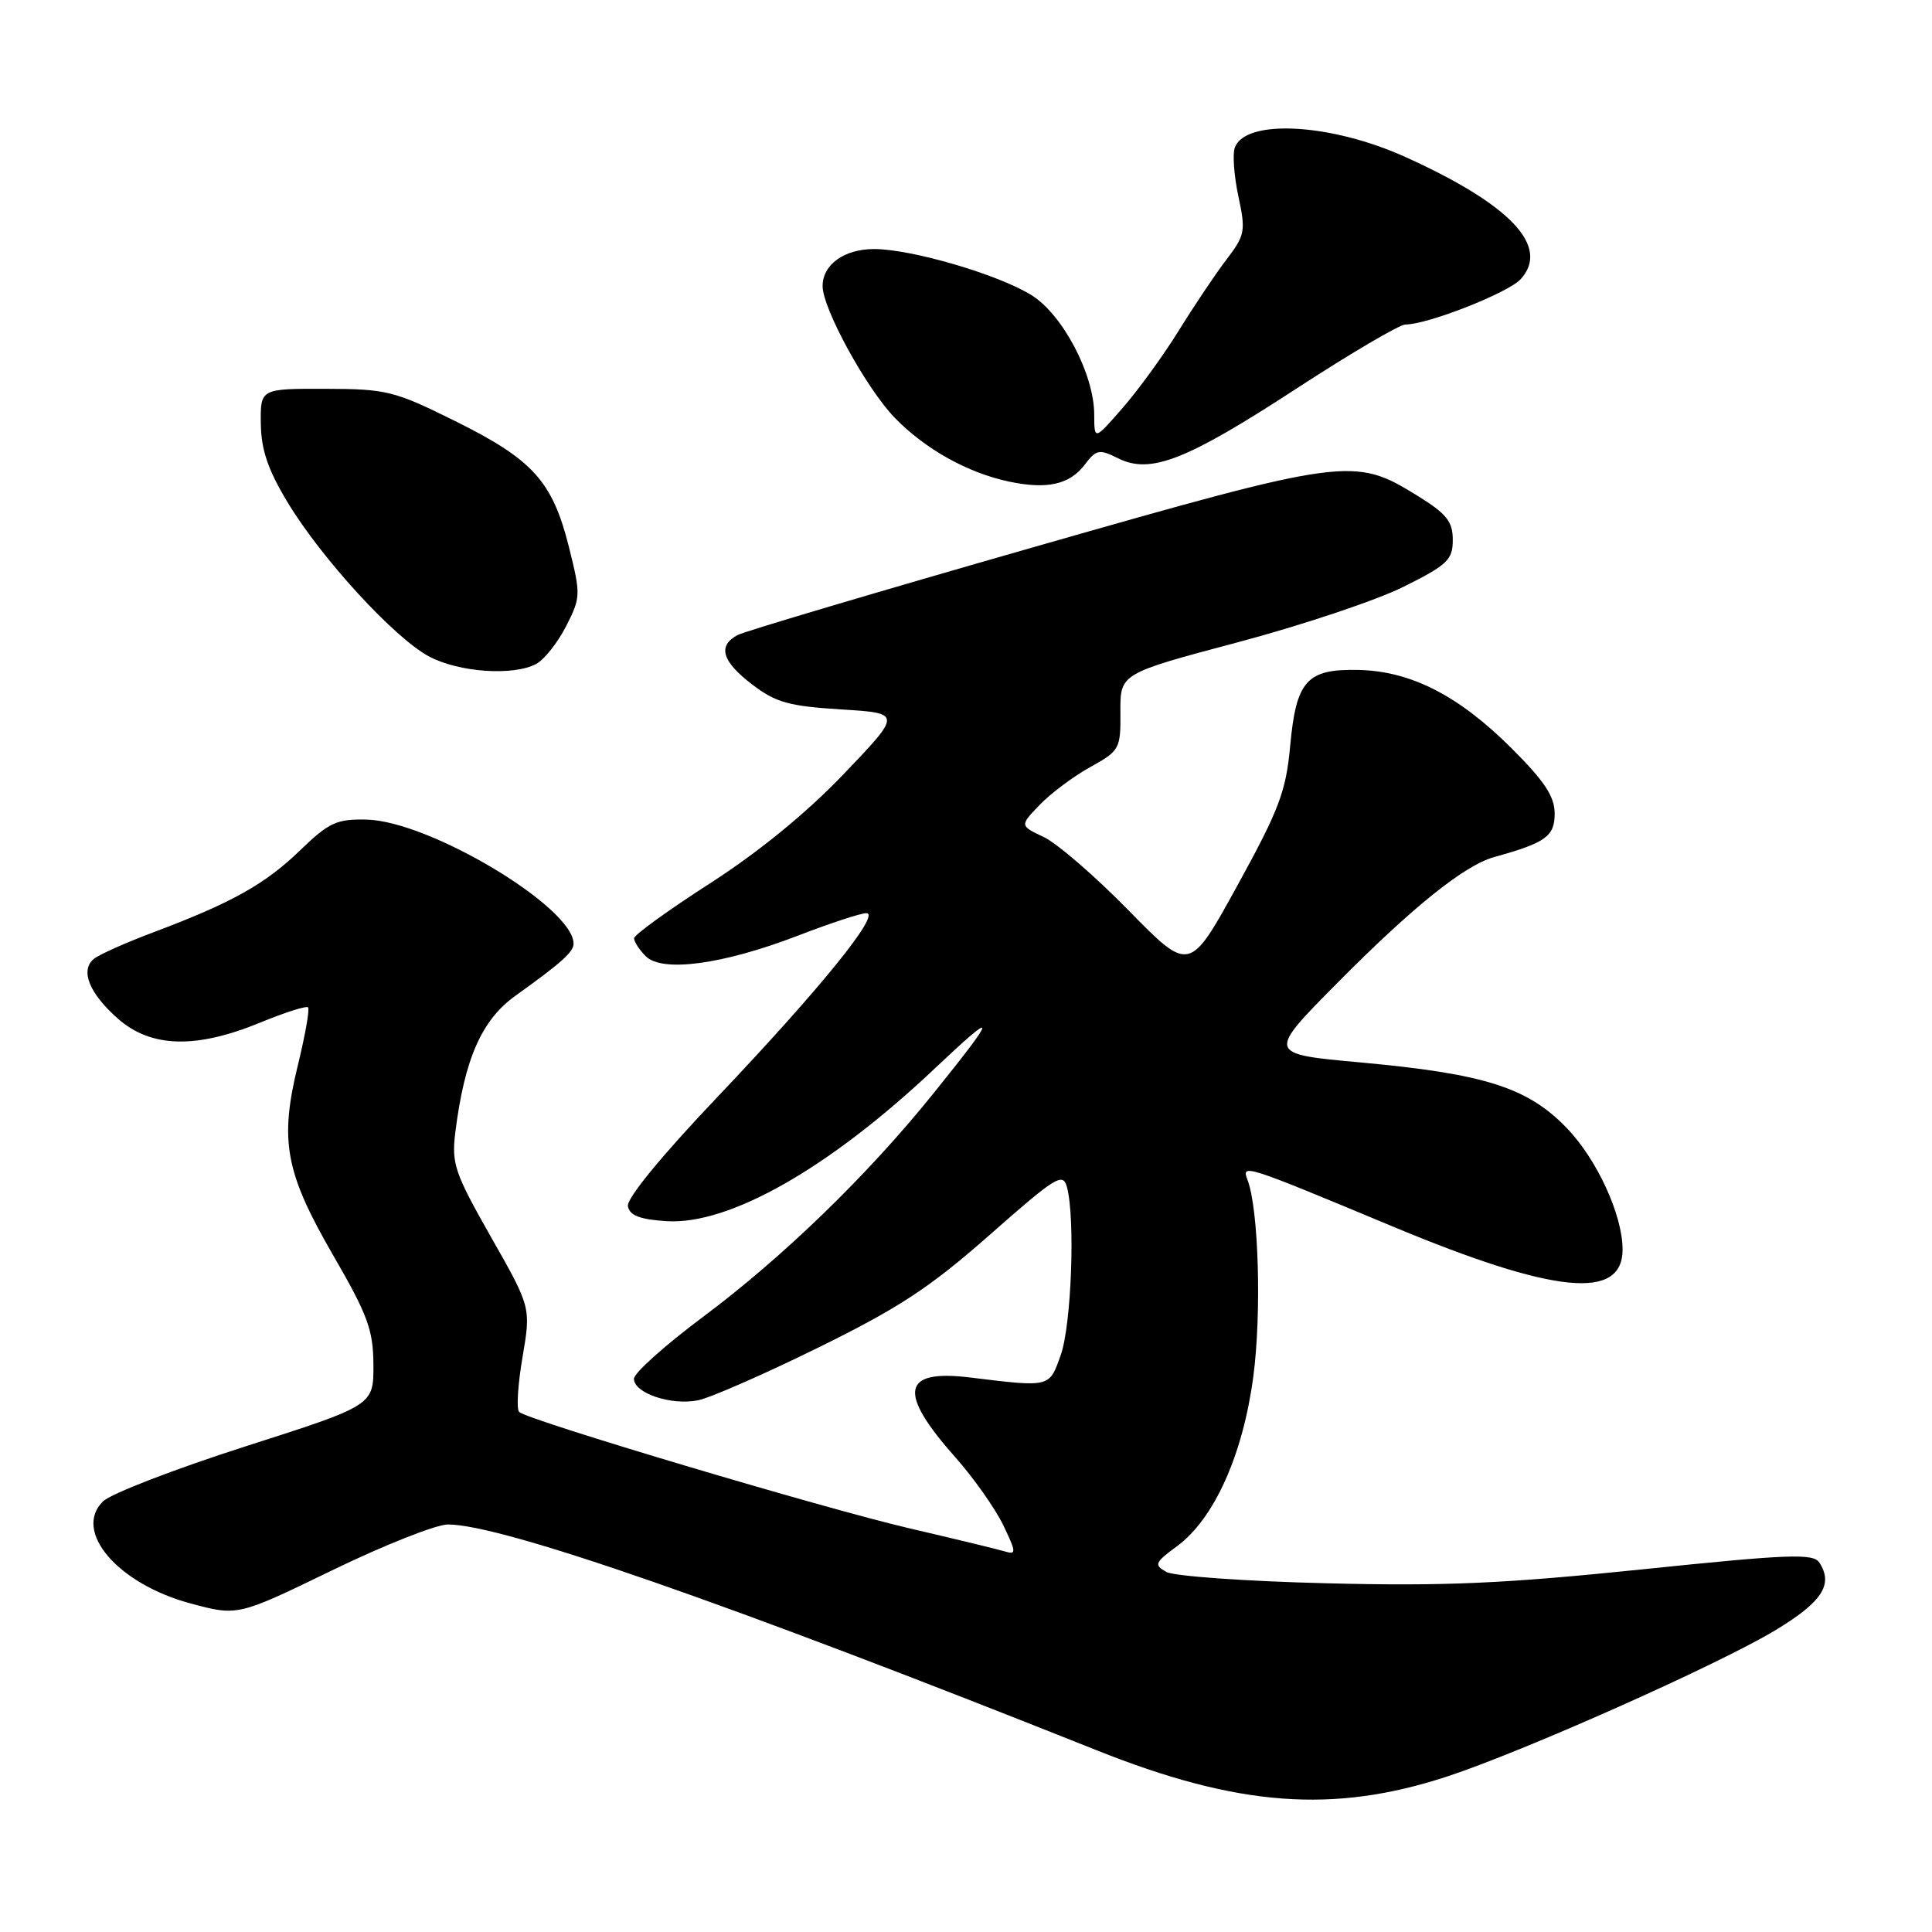 <?xml version="1.0" encoding="UTF-8" standalone="no"?>
<!DOCTYPE svg PUBLIC "-//W3C//DTD SVG 1.1//EN" "http://www.w3.org/Graphics/SVG/1.1/DTD/svg11.dtd" >
<svg xmlns="http://www.w3.org/2000/svg" xmlns:xlink="http://www.w3.org/1999/xlink" version="1.1" viewBox="0 0 256 256">
 <g >
 <path fill="currentColor"
d=" M 191.74 235.40 C 201.86 232.08 227.69 220.57 235.22 216.03 C 241.45 212.27 242.96 209.96 241.08 207.06 C 240.27 205.81 237.10 205.93 217.59 207.95 C 199.25 209.84 191.41 210.19 175.70 209.79 C 165.07 209.53 155.55 208.85 154.55 208.29 C 152.88 207.35 153.00 207.06 155.96 204.88 C 160.87 201.27 164.69 192.80 166.07 182.41 C 167.18 174.05 166.78 160.19 165.31 156.37 C 164.47 154.17 164.77 154.27 184.50 162.50 C 205.96 171.45 215.00 172.36 215.00 165.56 C 215.00 161.01 211.61 153.62 207.61 149.48 C 202.43 144.09 196.71 142.28 180.19 140.77 C 167.89 139.65 167.89 139.65 177.19 130.26 C 187.25 120.11 194.05 114.66 198.00 113.56 C 204.82 111.67 206.00 110.82 206.00 107.80 C 206.00 105.53 204.66 103.51 200.25 99.11 C 193.27 92.16 186.95 88.93 180.03 88.77 C 173.14 88.62 171.75 90.17 170.95 98.88 C 170.40 104.87 169.48 107.30 163.97 117.32 C 157.62 128.87 157.62 128.87 149.56 120.65 C 145.13 116.12 140.06 111.74 138.30 110.91 C 135.11 109.40 135.11 109.40 137.80 106.61 C 139.29 105.08 142.30 102.83 144.50 101.62 C 148.36 99.48 148.50 99.23 148.46 94.33 C 148.43 89.25 148.43 89.25 163.96 85.12 C 172.51 82.85 182.43 79.53 186.00 77.74 C 191.80 74.85 192.50 74.18 192.50 71.54 C 192.50 69.10 191.69 68.08 187.79 65.67 C 179.42 60.50 178.47 60.63 136.96 72.50 C 116.36 78.40 98.71 83.64 97.75 84.14 C 95.05 85.57 95.65 87.63 99.67 90.70 C 102.79 93.08 104.53 93.57 111.42 94.00 C 119.50 94.50 119.50 94.50 111.82 102.54 C 106.88 107.71 100.55 112.88 94.09 117.04 C 88.57 120.59 84.04 123.87 84.02 124.32 C 84.01 124.77 84.70 125.84 85.56 126.70 C 87.74 128.89 95.78 127.80 105.67 124.00 C 109.95 122.35 114.05 121.00 114.79 121.00 C 116.80 121.00 108.71 130.99 95.07 145.35 C 87.62 153.19 83.01 158.82 83.20 159.83 C 83.43 161.06 84.79 161.58 88.30 161.81 C 96.60 162.34 109.81 154.84 123.81 141.63 C 132.32 133.59 132.28 134.22 123.59 145.00 C 114.95 155.73 103.73 166.60 93.16 174.49 C 88.12 178.25 84.00 181.94 84.00 182.69 C 84.00 184.60 88.92 186.26 92.47 185.55 C 94.10 185.23 101.30 182.07 108.47 178.54 C 119.16 173.28 123.23 170.60 131.15 163.62 C 139.94 155.87 140.85 155.31 141.38 157.31 C 142.49 161.43 141.97 175.50 140.57 179.50 C 139.03 183.88 139.23 183.83 128.50 182.52 C 119.48 181.42 118.93 184.47 126.57 193.08 C 128.99 195.80 131.84 199.84 132.92 202.06 C 134.66 205.68 134.69 206.04 133.18 205.58 C 132.26 205.30 126.55 203.92 120.50 202.51 C 109.31 199.91 70.08 188.22 68.80 187.10 C 68.41 186.77 68.61 183.51 69.23 179.87 C 70.36 173.24 70.36 173.24 65.07 163.93 C 60.24 155.43 59.82 154.20 60.33 150.05 C 61.55 140.32 63.82 135.14 68.30 131.94 C 74.40 127.57 76.00 126.14 76.00 125.04 C 76.00 120.23 56.90 108.78 48.56 108.60 C 44.61 108.51 43.58 108.99 39.79 112.65 C 35.11 117.17 30.77 119.60 20.42 123.50 C 16.70 124.89 13.11 126.50 12.43 127.06 C 10.59 128.59 11.83 131.64 15.65 135.00 C 20.02 138.83 25.96 139.00 34.45 135.51 C 37.72 134.16 40.59 133.25 40.82 133.48 C 41.05 133.72 40.45 137.10 39.50 141.02 C 37.01 151.14 37.78 155.31 44.10 166.25 C 48.73 174.25 49.46 176.22 49.48 180.86 C 49.50 186.22 49.50 186.22 32.50 191.66 C 23.15 194.66 14.67 197.93 13.65 198.94 C 9.63 202.89 15.59 209.86 25.20 212.45 C 31.50 214.15 31.50 214.15 44.00 208.08 C 50.88 204.74 57.78 202.01 59.33 202.00 C 66.48 201.99 96.44 212.42 145.29 231.91 C 164.02 239.39 176.66 240.34 191.74 235.40 Z  M 71.06 87.97 C 72.12 87.40 73.90 85.15 75.01 82.98 C 76.96 79.15 76.97 78.81 75.37 72.42 C 73.19 63.76 70.59 60.88 60.28 55.78 C 52.24 51.79 51.22 51.54 43.12 51.52 C 34.50 51.50 34.50 51.50 34.56 56.13 C 34.60 59.57 35.50 62.23 38.06 66.48 C 42.55 73.96 52.29 84.58 56.88 87.00 C 60.85 89.10 68.03 89.59 71.06 87.97 Z  M 143.75 61.55 C 145.27 59.55 145.65 59.48 148.16 60.73 C 152.44 62.86 157.16 61.02 171.77 51.50 C 178.95 46.82 185.45 43.00 186.22 43.00 C 189.18 43.00 199.88 38.79 201.51 36.98 C 205.41 32.67 200.19 27.13 186.26 20.82 C 176.41 16.35 165.09 15.71 163.63 19.53 C 163.30 20.38 163.51 23.29 164.09 26.00 C 165.08 30.62 164.98 31.16 162.50 34.41 C 161.04 36.32 158.20 40.56 156.18 43.83 C 154.15 47.10 150.81 51.70 148.75 54.06 C 145.00 58.36 145.00 58.36 144.99 54.93 C 144.98 49.59 140.80 41.65 136.65 39.09 C 132.21 36.35 120.76 33.00 115.82 33.00 C 111.86 33.00 109.00 35.06 109.00 37.91 C 109.00 40.90 114.81 51.49 118.56 55.36 C 122.60 59.52 128.23 62.66 133.73 63.82 C 138.77 64.88 141.75 64.20 143.75 61.55 Z "/>
</g>
</svg>
